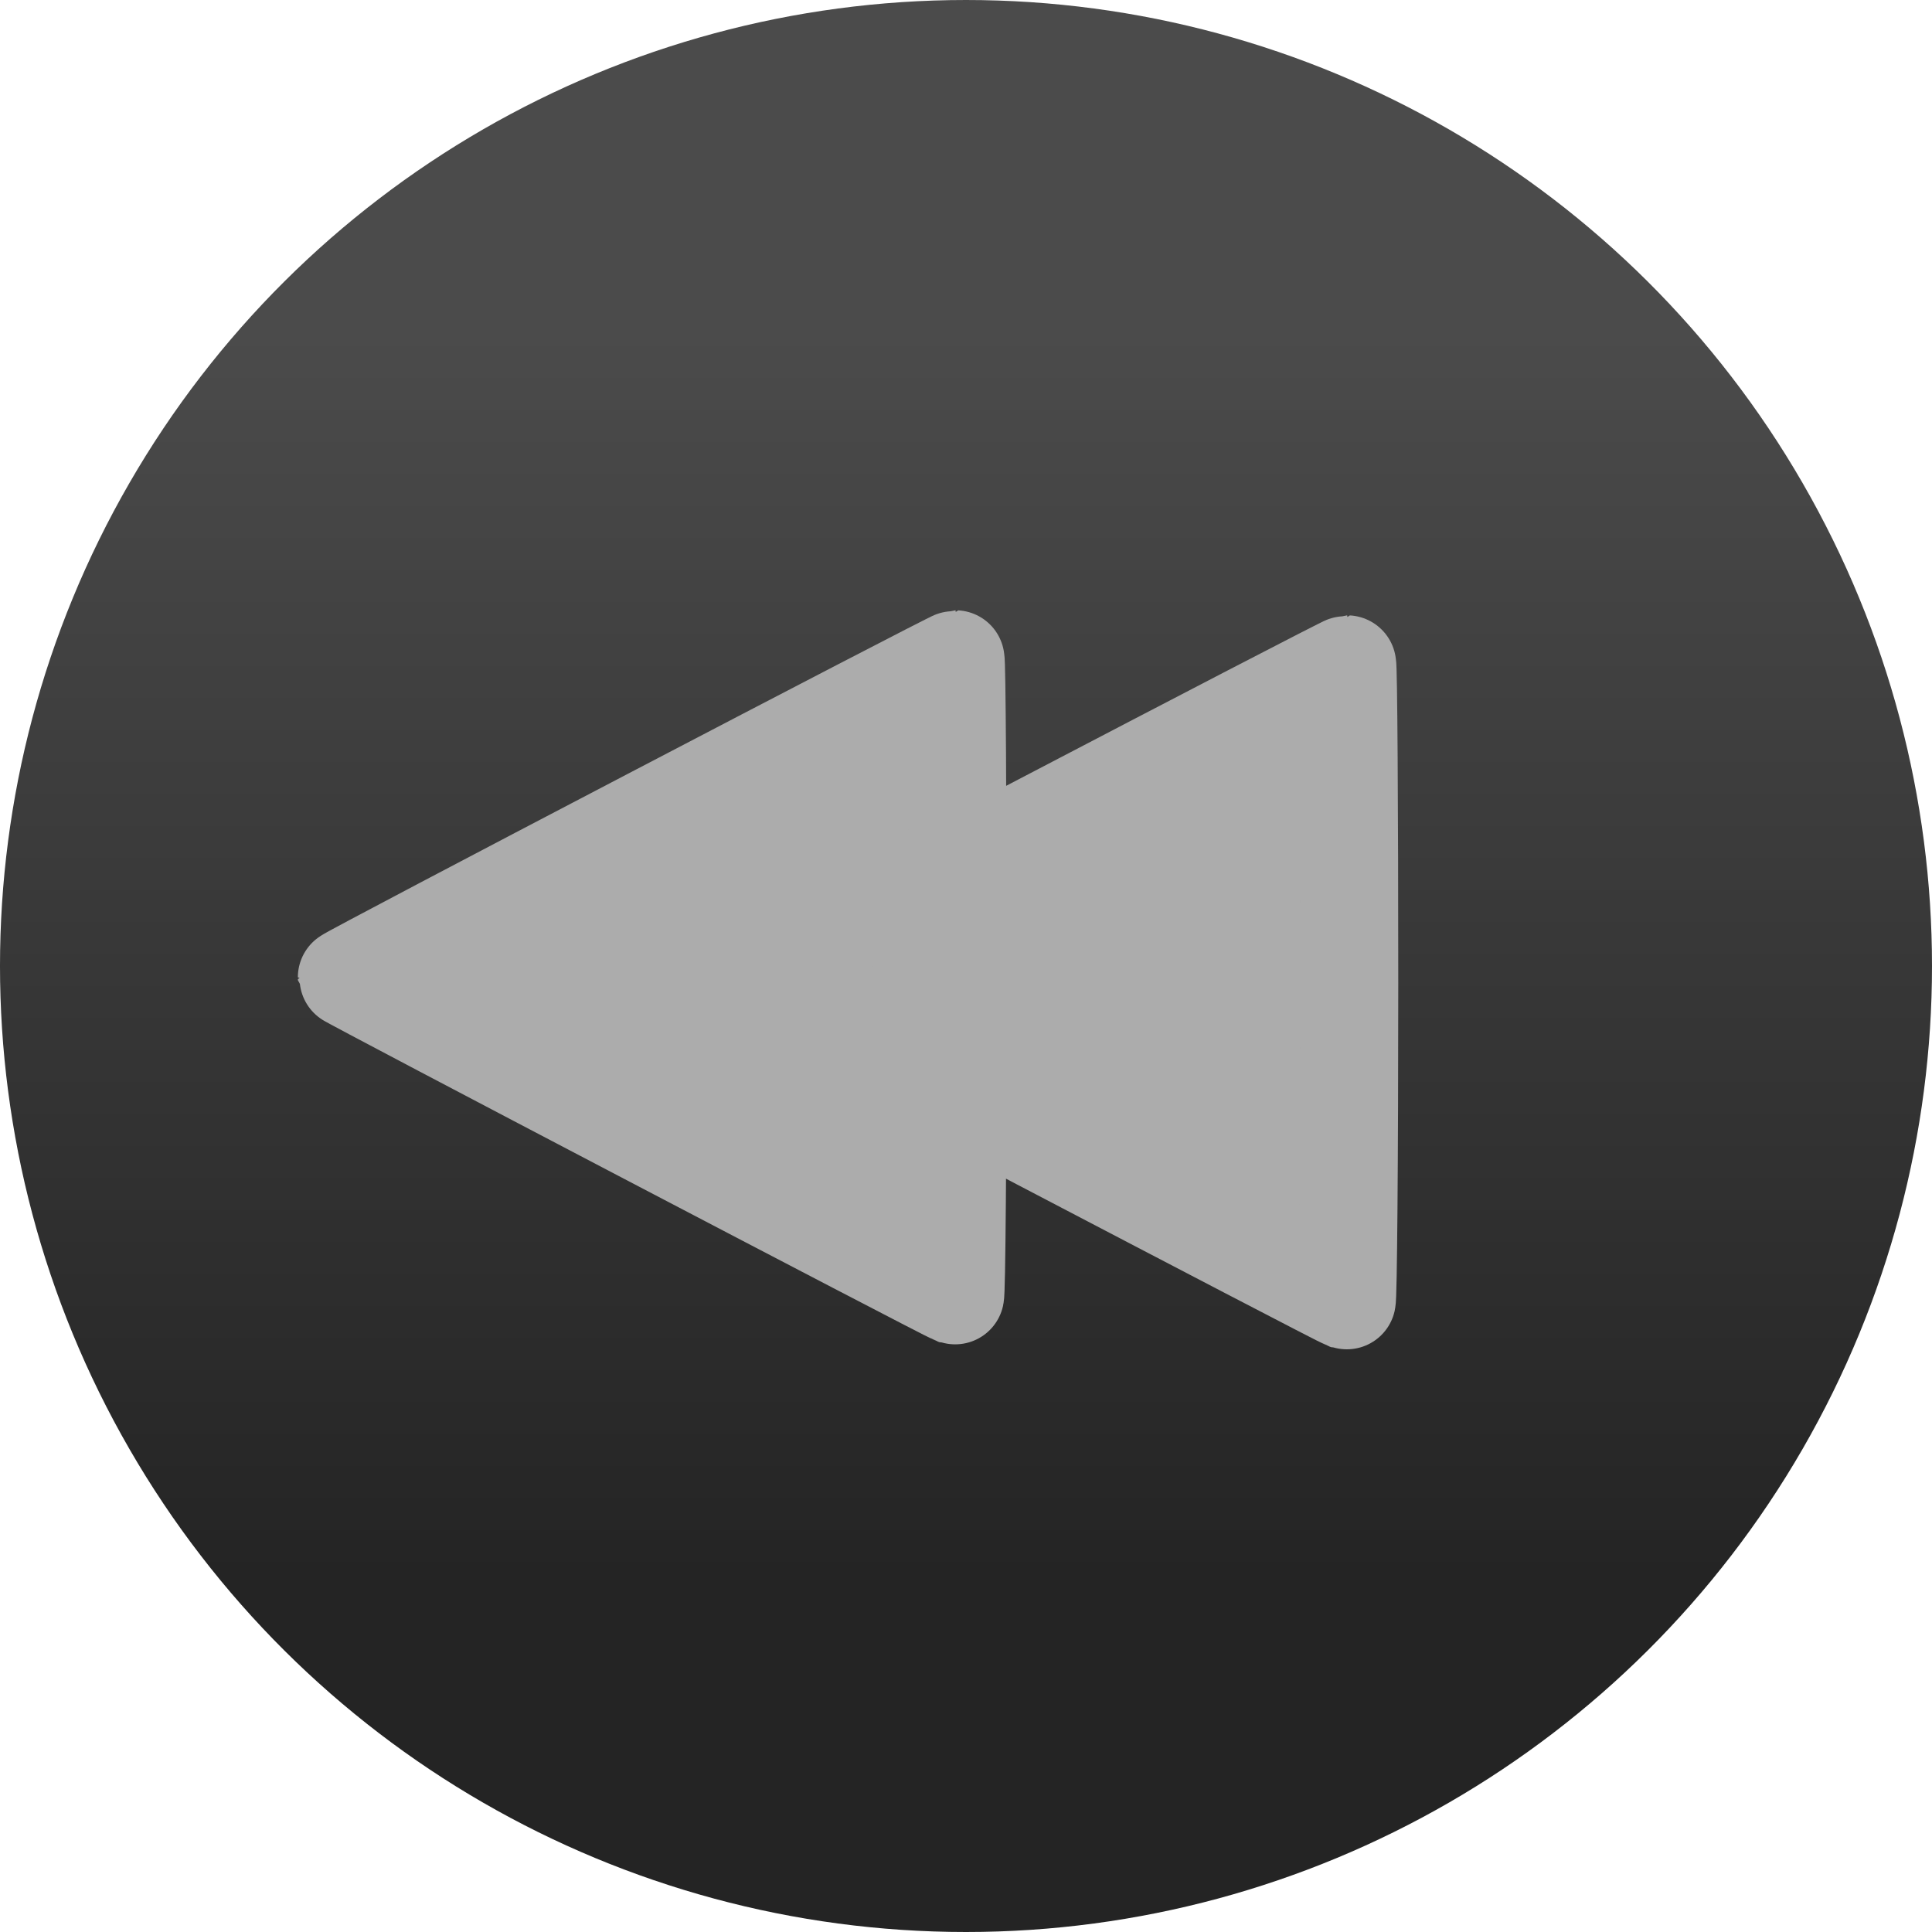 <?xml version="1.0" encoding="UTF-8" standalone="no"?>
<!-- Created with Inkscape (http://www.inkscape.org/) -->

<svg
   xmlns:dc="http://purl.org/dc/elements/1.1/"
   xmlns:cc="http://creativecommons.org/ns#"
   xmlns:rdf="http://www.w3.org/1999/02/22-rdf-syntax-ns#"
   xmlns:svg="http://www.w3.org/2000/svg"
   xmlns="http://www.w3.org/2000/svg"
   xmlns:xlink="http://www.w3.org/1999/xlink"
   xmlns:sodipodi="http://sodipodi.sourceforge.net/DTD/sodipodi-0.dtd"
   xmlns:inkscape="http://www.inkscape.org/namespaces/inkscape"
   width="21"
   height="21"
   id="svg10096"
   version="1.1"
   inkscape:version="0.91 r13725"
   sodipodi:docname="bwd_disabled.svg">
  <defs
     id="defs10098">
    <linearGradient
       id="linearGradient5773-0-6">
      <stop
         style="stop-color:#1c1c1c;stop-opacity:1;"
         offset="0"
         id="stop5775-8-2" />
      <stop
         style="stop-color:#7a7a7a;stop-opacity:1;"
         offset="1"
         id="stop5777-6-7" />
    </linearGradient>
    <linearGradient
       id="linearGradient6311-0-9-9">
      <stop
         style="stop-color:#242424;stop-opacity:1;"
         offset="0"
         id="stop6313-8-7-5" />
      <stop
         style="stop-color:#4b4b4b;stop-opacity:1;"
         offset="1"
         id="stop6315-8-6-2" />
    </linearGradient>
    <linearGradient
       id="linearGradient5773-0-3-9">
      <stop
         style="stop-color:#1c1c1c;stop-opacity:1;"
         offset="0"
         id="stop5775-8-1-6" />
      <stop
         style="stop-color:#7a7a7a;stop-opacity:1;"
         offset="1"
         id="stop5777-6-3-1" />
    </linearGradient>
    <linearGradient
       id="linearGradient6311-0-9-6-2">
      <stop
         style="stop-color:#242424;stop-opacity:1;"
         offset="0"
         id="stop6313-8-7-1-5" />
      <stop
         style="stop-color:#4b4b4b;stop-opacity:1;"
         offset="1"
         id="stop6315-8-6-4-7" />
    </linearGradient>
    <linearGradient
       inkscape:collect="always"
       xlink:href="#linearGradient5773-0-3-5"
       id="linearGradient9427"
       gradientUnits="userSpaceOnUse"
       x1="-24.797"
       y1="212.38"
       x2="-11.746"
       y2="212.38" />
    <linearGradient
       id="linearGradient5773-0-3-5">
      <stop
         style="stop-color:#1c1c1c;stop-opacity:1;"
         offset="0"
         id="stop5775-8-1-2" />
      <stop
         style="stop-color:#7a7a7a;stop-opacity:1;"
         offset="1"
         id="stop5777-6-3-4" />
    </linearGradient>
    <linearGradient
       inkscape:collect="always"
       xlink:href="#linearGradient6311-0-9-6-3"
       id="linearGradient9429"
       gradientUnits="userSpaceOnUse"
       x1="-84.659"
       y1="214.231"
       x2="-71.152"
       y2="214.231" />
    <linearGradient
       id="linearGradient6311-0-9-6-3">
      <stop
         style="stop-color:#242424;stop-opacity:1;"
         offset="0"
         id="stop6313-8-7-1-7" />
      <stop
         style="stop-color:#4b4b4b;stop-opacity:1;"
         offset="1"
         id="stop6315-8-6-4-9" />
    </linearGradient>
    <linearGradient
       inkscape:collect="always"
       xlink:href="#linearGradient6311-0-9-9-96-8"
       id="linearGradient8148-4-0"
       gradientUnits="userSpaceOnUse"
       x1="-84.659"
       y1="214.231"
       x2="-71.152"
       y2="214.231" />
    <linearGradient
       id="linearGradient6311-0-9-9-96-8">
      <stop
         style="stop-color:#242424;stop-opacity:1;"
         offset="0"
         id="stop6313-8-7-5-5-3" />
      <stop
         style="stop-color:#4b4b4b;stop-opacity:1;"
         offset="1"
         id="stop6315-8-6-2-3-6" />
    </linearGradient>
    <linearGradient
       inkscape:collect="always"
       xlink:href="#linearGradient5773-0-6-0-5"
       id="linearGradient8499-7"
       gradientUnits="userSpaceOnUse"
       x1="-24.797"
       y1="212.38"
       x2="-11.746"
       y2="212.38" />
    <linearGradient
       id="linearGradient5773-0-6-0-5">
      <stop
         style="stop-color:#1c1c1c;stop-opacity:1;"
         offset="0"
         id="stop5775-8-2-7-0" />
      <stop
         style="stop-color:#7a7a7a;stop-opacity:1;"
         offset="1"
         id="stop5777-6-7-2-1" />
    </linearGradient>
    <linearGradient
       inkscape:collect="always"
       xlink:href="#linearGradient6311-0-9-9-96-8-1"
       id="linearGradient8148-4-0-5"
       gradientUnits="userSpaceOnUse"
       x1="-84.659"
       y1="214.231"
       x2="-71.152"
       y2="214.231" />
    <linearGradient
       id="linearGradient6311-0-9-9-96-8-1">
      <stop
         style="stop-color:#242424;stop-opacity:1;"
         offset="0"
         id="stop6313-8-7-5-5-3-9" />
      <stop
         style="stop-color:#4b4b4b;stop-opacity:1;"
         offset="1"
         id="stop6315-8-6-2-3-6-3" />
    </linearGradient>
    <linearGradient
       id="linearGradient11534-9-59">
      <stop
         style="stop-color:#1d1d1d;stop-opacity:1;"
         offset="0"
         id="stop11538-5-66" />
      <stop
         id="stop11544-4-9"
         offset="0.258"
         style="stop-color:#202020;stop-opacity:1;" />
      <stop
         style="stop-color:#555555;stop-opacity:1;"
         offset="0.793"
         id="stop11540-9-1" />
      <stop
         id="stop11542-94-2"
         offset="1"
         style="stop-color:#898989;stop-opacity:1;" />
    </linearGradient>
    <linearGradient
       id="linearGradient6311-0-9-3-9-8">
      <stop
         style="stop-color:#242424;stop-opacity:1;"
         offset="0"
         id="stop6313-8-7-8-0-9" />
      <stop
         style="stop-color:#4b4b4b;stop-opacity:1;"
         offset="1"
         id="stop6315-8-6-0-3-2" />
    </linearGradient>
    <linearGradient
       id="linearGradient6311-0-9-6-8-3-9-4-9">
      <stop
         style="stop-color:#242424;stop-opacity:1;"
         offset="0"
         id="stop6313-8-7-1-8-1-3-5-8" />
      <stop
         style="stop-color:#4b4b4b;stop-opacity:1;"
         offset="1"
         id="stop6315-8-6-4-78-1-9-5-6" />
    </linearGradient>
    <radialGradient
       r="14.25"
       fy="266.173"
       fx="-85.019"
       cy="266.173"
       cx="-85.019"
       gradientTransform="matrix(1.979,0,0,1.909,83.195,-242.222)"
       gradientUnits="userSpaceOnUse"
       id="radialGradient12995-3"
       xlink:href="#linearGradient12844-4"
       inkscape:collect="always" />
    <linearGradient
       id="linearGradient12844-4">
      <stop
         style="stop-color:#6f6f6f;stop-opacity:1;"
         offset="0"
         id="stop12846-0" />
      <stop
         id="stop12959-7"
         offset="0.33"
         style="stop-color:#464646;stop-opacity:1;" />
      <stop
         style="stop-color:#2e2e2e;stop-opacity:1;"
         offset="1"
         id="stop12848-8" />
    </linearGradient>
    <radialGradient
       inkscape:collect="always"
       xlink:href="#linearGradient12844-4-8"
       id="radialGradient4224"
       gradientUnits="userSpaceOnUse"
       gradientTransform="matrix(1.979,0,0,1.909,83.195,-242.222)"
       cx="-85.019"
       cy="266.173"
       fx="-85.019"
       fy="266.173"
       r="14.25" />
    <linearGradient
       id="linearGradient12844-4-8">
      <stop
         style="stop-color:#6f6f6f;stop-opacity:1;"
         offset="0"
         id="stop12846-0-2" />
      <stop
         id="stop12959-7-9"
         offset="0.33"
         style="stop-color:#464646;stop-opacity:1;" />
      <stop
         style="stop-color:#1e1e1e;stop-opacity:1;"
         offset="1"
         id="stop12848-8-2" />
    </linearGradient>
    <linearGradient
       inkscape:collect="always"
       xlink:href="#linearGradient6311-0-9-6-8-3-9-4-9-5"
       id="linearGradient6170"
       gradientUnits="userSpaceOnUse"
       x1="-84.659"
       y1="214.231"
       x2="-71.152"
       y2="214.231" />
    <linearGradient
       id="linearGradient6311-0-9-6-8-3-9-4-9-5">
      <stop
         style="stop-color:#242424;stop-opacity:1;"
         offset="0"
         id="stop6313-8-7-1-8-1-3-5-8-6" />
      <stop
         style="stop-color:#4b4b4b;stop-opacity:1;"
         offset="1"
         id="stop6315-8-6-4-78-1-9-5-6-6" />
    </linearGradient>
    <linearGradient
       id="linearGradient12844-5">
      <stop
         style="stop-color:#6f6f6f;stop-opacity:1;"
         offset="0"
         id="stop12846-0-5" />
      <stop
         id="stop12959-7-6"
         offset="0.33"
         style="stop-color:#464646;stop-opacity:1;" />
      <stop
         style="stop-color:#1e1e1e;stop-opacity:1;"
         offset="1"
         id="stop12848-4" />
    </linearGradient>
    <linearGradient
       id="linearGradient6311-0-9-6-8-3-9-4-3">
      <stop
         style="stop-color:#242424;stop-opacity:1;"
         offset="0"
         id="stop6313-8-7-1-8-1-3-5-5" />
      <stop
         style="stop-color:#4b4b4b;stop-opacity:1;"
         offset="1"
         id="stop6315-8-6-4-78-1-9-5-8" />
    </linearGradient>
    <linearGradient
       inkscape:collect="always"
       xlink:href="#linearGradient6311-0-9-6-8-3-9-4-3"
       id="linearGradient5863"
       gradientUnits="userSpaceOnUse"
       x1="-84.659"
       y1="214.231"
       x2="-71.152"
       y2="214.231"
       gradientTransform="matrix(1.004,0,0,1.004,-963.516,-225.626)" />
  </defs>
  <sodipodi:namedview
     id="base"
     pagecolor="#ffffff"
     bordercolor="#666666"
     borderopacity="1.0"
     inkscape:pageopacity="0.0"
     inkscape:pageshadow="2"
     inkscape:zoom="5.6"
     inkscape:cx="-66.535714"
     inkscape:cy="34.229649"
     inkscape:document-units="px"
     inkscape:current-layer="layer1"
     showgrid="false"
     width="24px"
     inkscape:window-width="2560"
     inkscape:window-height="1361"
     inkscape:window-x="1680"
     inkscape:window-y="31"
     inkscape:window-maximized="1" />
  <g
     inkscape:label="Ebene 1"
     inkscape:groupmode="layer"
     id="layer1"
     transform="translate(0,-1031.362)">
    <circle
       r="10.5"
       cy="-10.5"
       cx="-1041.862"
       style="color:#000000;display:inline;overflow:visible;visibility:visible;fill:url(#linearGradient5863);fill-opacity:1;fill-rule:nonzero;stroke:none;stroke-width:0.997;marker:none;enable-background:accumulate"
       id="path6304-2-7-8-4-6-0"
       transform="matrix(0,-1,-1,0,0,0)" />
    <path
       inkscape:connector-curvature="0"
       d="m 10.409,1041.992 c 0,1.905 -0.013,3.459 -0.028,3.454 -0.096,-0.035 -6.61,-3.445 -6.611,-3.461 -7.293e-4,-0.02 6.577,-3.457 6.616,-3.457 0.013,0 0.023,1.559 0.023,3.464 z"
       id="path3999-7-9-79-7-9-1-4-2-2-4-1"
       style="fill:#acacac;fill-opacity:1;fill-rule:nonzero;stroke:#acacac;stroke-width:1.065;stroke-linecap:round;stroke-linejoin:round;stroke-miterlimit:4;stroke-dasharray:none;stroke-dashoffset:10;stroke-opacity:1" />
    <path
       inkscape:connector-curvature="0"
       d="m 14.666,1042.046 c 0,1.905 -0.013,3.459 -0.028,3.454 -0.096,-0.035 -6.61,-3.445 -6.611,-3.46 -7.196e-4,-0.02 6.577,-3.457 6.616,-3.457 0.013,0 0.023,1.559 0.023,3.464 z"
       id="path3999-7-9-7-8-4-7-7-2-3-1-1-3"
       style="fill:#acacac;fill-opacity:1;fill-rule:nonzero;stroke:#acacac;stroke-width:1.065;stroke-linecap:round;stroke-linejoin:round;stroke-miterlimit:4;stroke-dasharray:none;stroke-dashoffset:10;stroke-opacity:1" />
  </g>
</svg>
